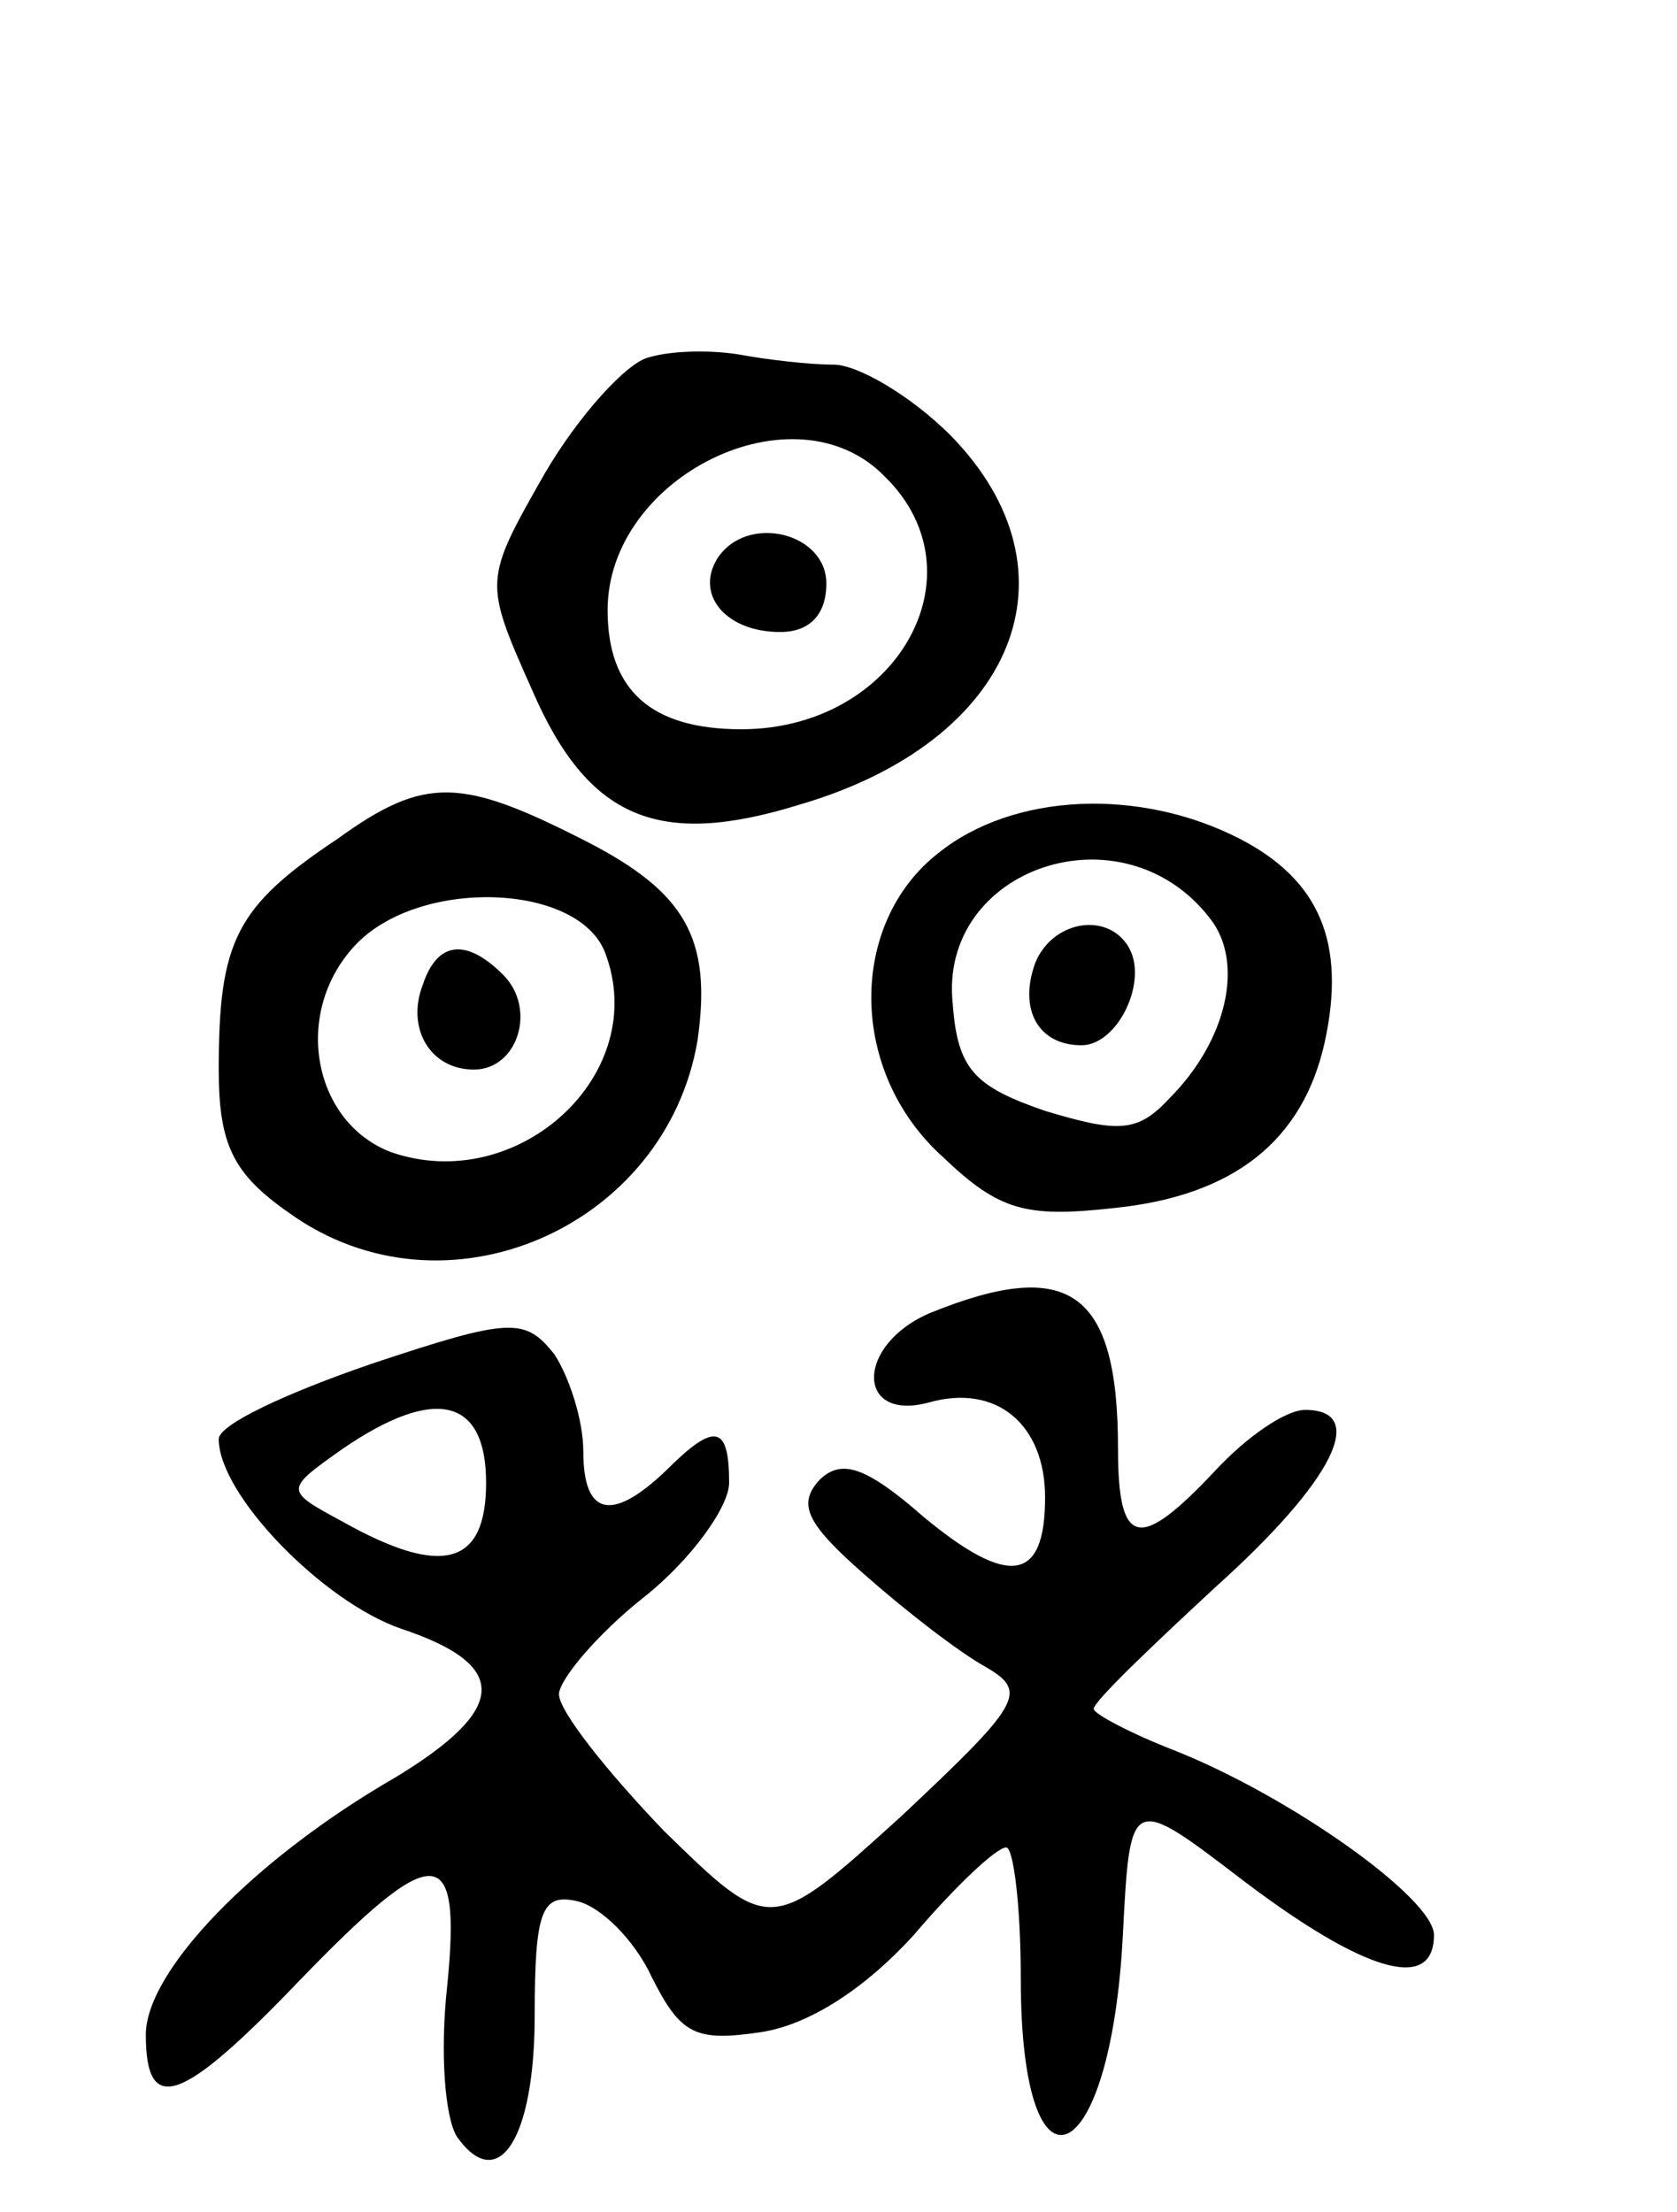 <svg version="1.0" xmlns="http://www.w3.org/2000/svg"
 width="69pt" height="91pt" viewBox="0 0 69 91"
 preserveAspectRatio="xMidYMid meet">
<g transform="translate(0,91) scale(0.1,-0.1)"
fill="#000000" stroke="none">
<path d="M267 763 c-9 -2 -29 -24 -43 -48 -25 -44 -25 -44 -5 -89 23 -53 52
-65 110 -47 89 26 117 96 62 152 -16 16 -38 29 -48 29 -10 0 -27 2 -38 4 -11
2 -28 2 -38 -1z m97 -49 c41 -40 5 -104 -59 -104 -37 0 -55 16 -55 49 0 55 77
93 114 55z"/>
<path d="M295 680 c-9 -15 4 -30 26 -30 12 0 19 7 19 20 0 21 -33 29 -45 10z"/>
<path d="M139 565 c-42 -28 -49 -42 -49 -95 0 -31 6 -43 29 -59 64 -46 155 -6
168 71 6 42 -5 61 -46 82 -51 26 -66 27 -102 1z m110 -47 c19 -50 -36 -100
-88 -82 -32 12 -41 57 -15 85 26 28 92 26 103 -3z"/>
<path d="M174 505 c-7 -18 3 -35 21 -35 18 0 26 25 12 39 -15 15 -27 14 -33
-4z"/>
<path d="M386 559 c-37 -29 -37 -90 2 -125 23 -22 34 -25 70 -21 50 5 78 28
87 68 9 41 -2 67 -35 84 -41 21 -93 19 -124 -6z m112 -27 c14 -18 7 -50 -17
-74 -13 -14 -21 -14 -51 -5 -29 10 -36 17 -38 44 -6 56 70 82 106 35z"/>
<path d="M426 514 c-7 -19 1 -34 19 -34 15 0 28 27 19 41 -9 14 -31 10 -38 -7z"/>
<path d="M383 370 c-31 -13 -31 -45 -1 -37 28 8 48 -9 48 -39 0 -35 -15 -37
-50 -8 -24 21 -34 24 -43 15 -9 -10 -5 -18 19 -39 17 -15 39 -32 50 -38 17
-10 14 -15 -35 -61 -54 -49 -54 -49 -98 -6 -23 24 -43 49 -43 56 0 6 16 25 35
40 19 15 35 37 35 47 0 24 -6 25 -26 5 -22 -21 -34 -19 -34 8 0 13 -6 31 -12
40 -12 15 -18 15 -75 -4 -35 -12 -63 -25 -63 -31 0 -23 43 -67 75 -78 45 -15
44 -33 -2 -61 -59 -34 -103 -80 -103 -106 0 -34 15 -28 63 22 56 58 67 58 61
-2 -3 -27 -1 -54 4 -62 17 -24 32 -1 32 50 0 43 3 50 17 47 10 -2 24 -16 31
-31 12 -24 18 -27 45 -23 20 3 43 18 63 40 17 20 34 36 38 36 3 0 6 -24 6 -54
0 -96 37 -80 42 18 3 58 3 58 50 22 49 -37 78 -46 78 -22 0 15 -59 57 -107 76
-18 7 -33 15 -33 17 0 3 23 25 50 50 49 44 63 73 37 73 -8 0 -24 -11 -37 -25
-31 -33 -40 -32 -40 9 0 65 -20 79 -77 56z m-183 -70 c0 -34 -18 -39 -59 -16
-24 13 -24 13 0 30 38 26 59 21 59 -14z"/>
</g>
</svg>
